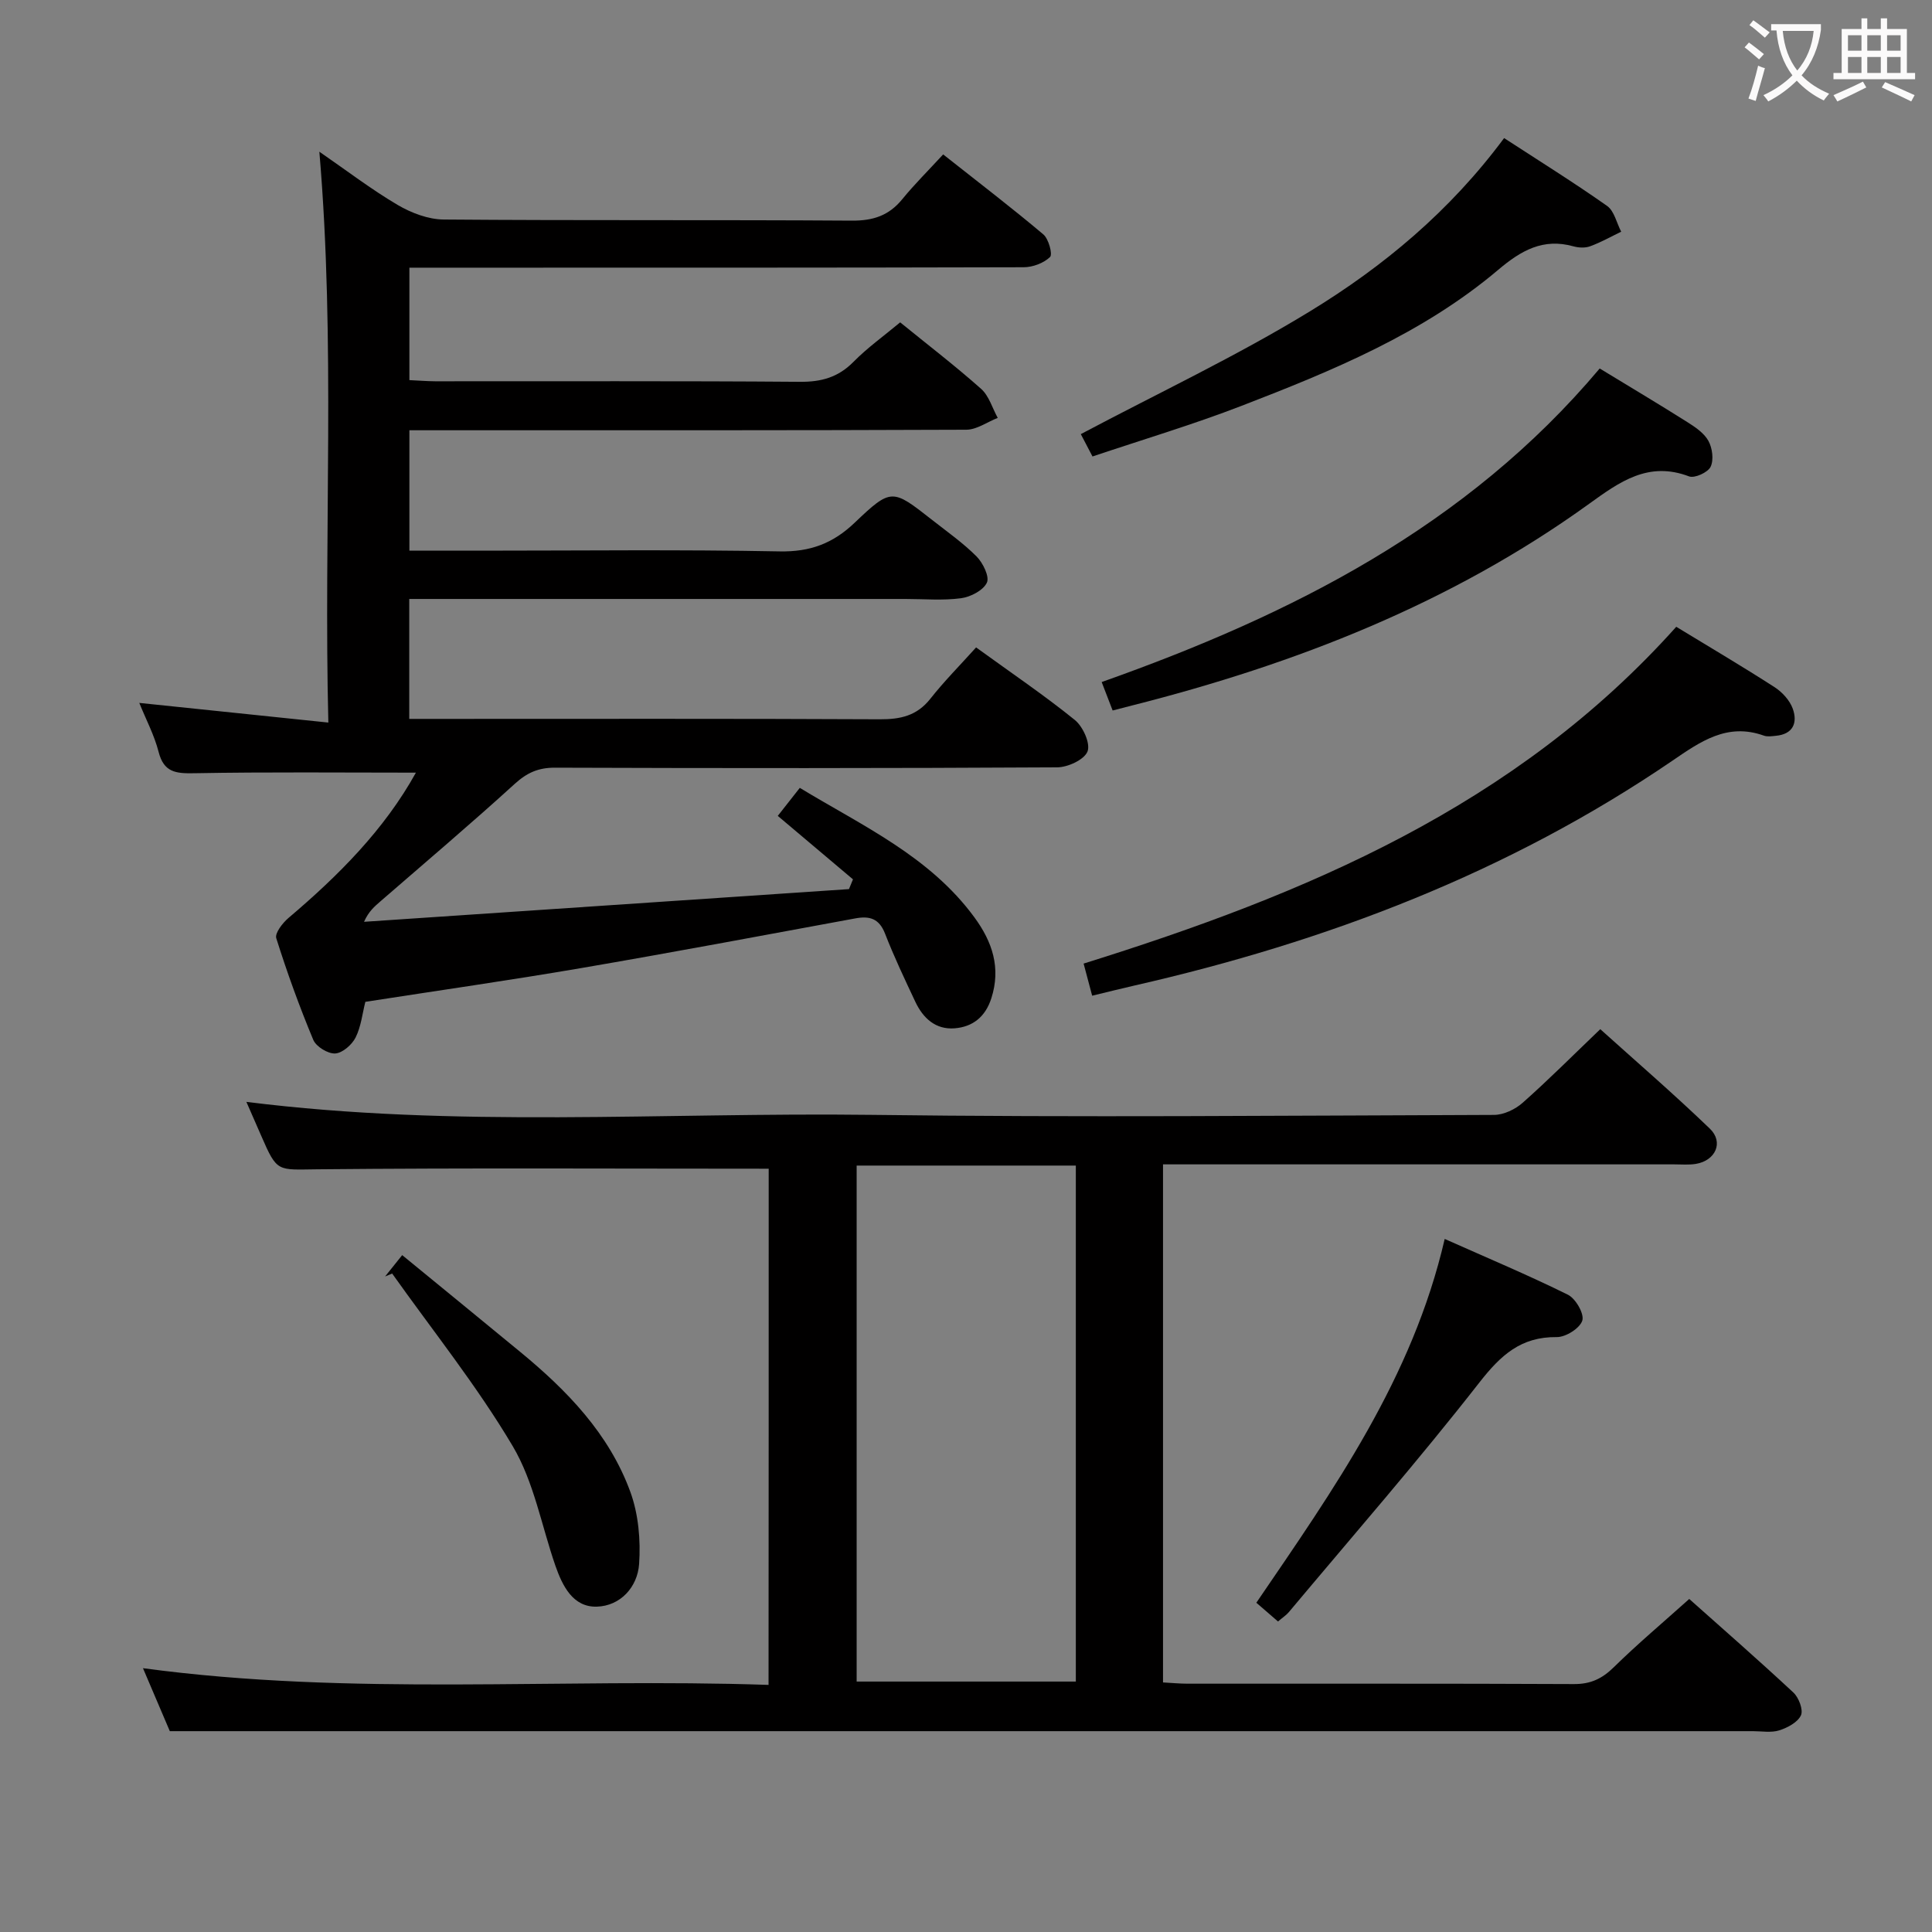 <svg enable-background="new 0 0 400 400" viewBox="0 0 400 400" xmlns="http://www.w3.org/2000/svg"><rect x="0" y="0" width="400" height="400" fill="#808080" stroke="none"/><g fill="#010000"><path d="m86.11 159.97c-15.41 0-30.69-.16-45.95.12-3.79.07-6.24-.19-7.32-4.41-.89-3.48-2.63-6.74-4-10.15 12.9 1.34 25.51 2.65 39.14 4.07-.98-39.85 1.51-78.56-1.86-118.19 5.68 3.92 10.75 7.8 16.21 11.02 2.83 1.66 6.34 3 9.56 3.02 28.16.23 56.33.04 84.49.23 4.38.03 7.65-1.04 10.41-4.42 2.52-3.09 5.37-5.91 8.48-9.29 7.35 5.81 14.17 11.02 20.73 16.55 1.11.93 1.97 4.13 1.4 4.69-1.3 1.26-3.56 2.11-5.44 2.12-40.33.11-80.66.09-120.99.09-1.96 0-3.91 0-6.21 0v23.28c1.83.08 3.59.23 5.34.24 25.16.02 50.33-.09 75.49.11 4.47.04 7.96-.93 11.13-4.15 2.9-2.94 6.31-5.37 9.65-8.16 5.74 4.67 11.42 9.02 16.76 13.77 1.64 1.46 2.32 3.98 3.44 6.01-2.17.85-4.34 2.44-6.51 2.45-36.33.15-72.66.11-108.99.11-1.98 0-3.97 0-6.31 0v24.93h14.67c20.66 0 41.33-.25 61.99.15 6.31.12 11-1.63 15.49-5.9 7.63-7.27 7.83-7.08 16.03-.65 3.14 2.47 6.45 4.79 9.25 7.6 1.32 1.33 2.72 4.19 2.13 5.43-.76 1.6-3.38 2.96-5.36 3.22-3.77.5-7.65.15-11.48.15-32.33 0-64.66 0-96.99 0-1.81 0-3.63 0-5.76 0v24.83h5.94c30.5 0 60.99-.07 91.49.08 4.27.02 7.67-.72 10.45-4.24 2.88-3.65 6.18-6.97 9.48-10.64 7.42 5.38 14.15 9.93 20.45 15.03 1.68 1.36 3.26 4.87 2.62 6.51-.66 1.7-4.07 3.28-6.28 3.29-34.66.2-69.33.19-103.99.07-3.43-.01-5.78 1.04-8.32 3.35-9.1 8.29-18.5 16.24-27.79 24.31-1.22 1.06-2.46 2.09-3.41 4.25 33.47-2.26 66.93-4.51 100.4-6.77.28-.67.55-1.35.83-2.02-5.16-4.36-10.32-8.71-15.57-13.14 2.06-2.62 3.16-4.01 4.56-5.8 12.94 7.85 26.84 14.13 36.13 26.78 3.72 5.06 5.56 10.46 3.52 16.8-1.23 3.82-3.84 5.9-7.58 6.2-3.94.32-6.55-2.09-8.15-5.49-2.19-4.66-4.41-9.32-6.27-14.11-1.23-3.15-3.2-3.71-6.19-3.15-18.94 3.49-37.86 7.05-56.84 10.3-14.72 2.52-29.52 4.63-44.57 6.97-.61 2.4-.88 5.11-2.02 7.39-.76 1.5-2.72 3.22-4.23 3.3s-3.94-1.42-4.53-2.82c-2.87-6.89-5.42-13.92-7.66-21.04-.33-1.05 1.3-3.15 2.52-4.19 10.33-8.76 19.82-18.24 26.39-30.09z"/><path d="m159.15 241.97c-31.46 0-62.42-.18-93.37.12-8.38.08-8.37.73-11.69-6.92-1.04-2.39-2.09-4.77-3.08-7.04 43.2 5.44 86.32 2.15 129.34 2.69 42.98.55 85.98.15 128.97.01 2.01-.01 4.4-1.15 5.94-2.52 5.35-4.74 10.41-9.82 16.06-15.23 7.29 6.57 15.19 13.38 22.69 20.6 2.91 2.8 1.18 6.61-2.89 7.29-1.46.24-2.99.1-4.49.1-33.33 0-66.65 0-99.98 0-1.82 0-3.64 0-5.86 0v107.26c1.84.1 3.46.26 5.08.26 26.66.02 53.32-.05 79.98.08 3.47.02 5.85-1.11 8.28-3.5 4.87-4.78 10.11-9.19 15.61-14.12 6.55 5.84 14.17 12.49 21.57 19.38 1.11 1.04 2.07 3.57 1.56 4.7-.66 1.45-2.77 2.57-4.48 3.12-1.67.53-3.63.17-5.46.17-96.81 0-193.63 0-290.44 0-12.12 0-24.24 0-37.33 0-1.39-3.26-3.39-7.94-5.56-13.04 43.22 5.84 86.2 1.99 129.52 3.46.03-36.16.03-71.69.03-106.87zm18.21-.65v106.83h45.38c0-35.82 0-71.2 0-106.83-15.17 0-30.08 0-45.38 0z"/><path d="m347.05 129.77c7.11 4.33 13.83 8.29 20.37 12.51 1.58 1.02 3.13 2.72 3.75 4.44 1.04 2.89.1 5.29-3.51 5.62-.82.08-1.74.23-2.48-.04-7.58-2.71-13.11 1.22-18.98 5.23-33.92 23.13-71.57 37.46-111.39 46.53-2.73.62-5.44 1.31-8.69 2.09-.56-2.11-1.08-4.07-1.77-6.65 45.98-14.36 89.43-32.55 122.7-69.73z"/><path d="m331.2 76.29c6.52 3.97 12.37 7.45 18.11 11.08 1.66 1.05 3.5 2.28 4.4 3.91.82 1.49 1.14 3.94.45 5.37-.56 1.16-3.31 2.42-4.46 1.98-8.42-3.2-14.37 1.12-20.69 5.68-28.56 20.61-60.73 33.16-94.62 41.75-1.26.32-2.51.65-4.03 1.04-.76-1.98-1.46-3.79-2.27-5.89 39.18-13.88 75.57-32.17 103.11-64.92z"/><path d="m311.41 28.59c7.3 4.75 14.45 9.2 21.33 14.05 1.48 1.05 1.96 3.52 2.91 5.33-2.13 1.03-4.21 2.21-6.43 3.02-1.03.38-2.38.31-3.46.01-6.29-1.75-10.84.86-15.58 4.87-15.61 13.2-34.29 20.88-53.09 28.14-10.04 3.88-20.38 6.96-30.9 10.5-.99-1.89-1.72-3.29-2.42-4.63 16.04-8.51 32.27-16.15 47.47-25.44 15.18-9.28 28.93-20.69 40.17-35.85z"/><path d="m264.6 335.71c-1.69-1.46-3.04-2.62-4.49-3.88 16.02-23.5 32.32-46.44 39-75.32 8.84 3.94 17.3 7.49 25.51 11.55 1.61.8 3.42 3.96 2.98 5.35-.51 1.6-3.43 3.44-5.28 3.42-7.43-.09-11.6 3.74-16.02 9.39-12.67 16.22-26.22 31.75-39.45 47.54-.51.62-1.22 1.07-2.25 1.95z"/><path d="m79.73 264.28c1-1.25 2-2.5 3.54-4.42 8.31 6.81 16.36 13.38 24.38 19.99 9.74 8.01 18.46 16.99 22.86 29.04 1.68 4.61 2.15 9.99 1.81 14.93-.33 4.74-3.85 8.68-8.76 8.82-4.92.14-7.1-4.25-8.58-8.5-2.87-8.29-4.44-17.33-8.82-24.72-7.39-12.47-16.55-23.89-24.97-35.75-.49.21-.98.41-1.46.61z"/></g><path d="m362.1 8.8c1.1.8 2.1 1.6 3.1 2.4l-1 1.1c-1.3-1.1-2.3-2-3-2.5zm1.9 4.8c.5.2.9.4 1.4.5-.6 2.3-1.3 4.5-1.9 6.8l-1.5-.5c.8-2.1 1.4-4.3 2-6.8zm-1-9.4c1.3.9 2.4 1.8 3.4 2.5l-1 1.1c-1.4-1.2-2.4-2.1-3.2-2.6zm3.7 2.2v-1.4h10.3v1.2c-.5 3.6-1.8 6.8-4 9.4 1.5 1.6 3.4 2.8 5.7 3.8-.3.4-.7.8-1.1 1.4-2.3-1.1-4.1-2.5-5.6-4.1-1.6 1.6-3.6 3.1-5.9 4.3-.3-.5-.7-.9-1-1.3 2.4-1.1 4.4-2.5 6-4.1-1.9-2.5-3-5.6-3.3-9.3h-1.1zm8.8 0h-6.4c.3 3.3 1.3 6 3 8.2 2-2.3 3.1-5.1 3.4-8.2z" fill="#fbfafa"/><path d="m385.3 3.8h1.3v2.2h2.8v-2.2h1.3v2.2h4.1v9.1h1.7v1.3h-16.9v-1.3h1.7v-9.1h4.1v-2.2zm.4 13.1.7 1.2c-1.8.9-3.8 1.9-6 2.9-.2-.4-.5-.8-.8-1.3 2.3-1 4.3-1.9 6.1-2.8zm-3.1-6.4h2.8v-3.2h-2.8zm0 4.6h2.8v-3.3h-2.8zm4-4.6h2.8v-3.2h-2.8zm0 4.6h2.8v-3.3h-2.8zm3.7 1.9c2.1.9 4.1 1.8 6.1 2.7l-.7 1.3c-2.2-1.1-4.2-2-6.1-2.9zm3.2-9.7h-2.8v3.2h2.8zm-2.8 7.8h2.8v-3.3h-2.8z" fill="#fbfafa"/></svg>